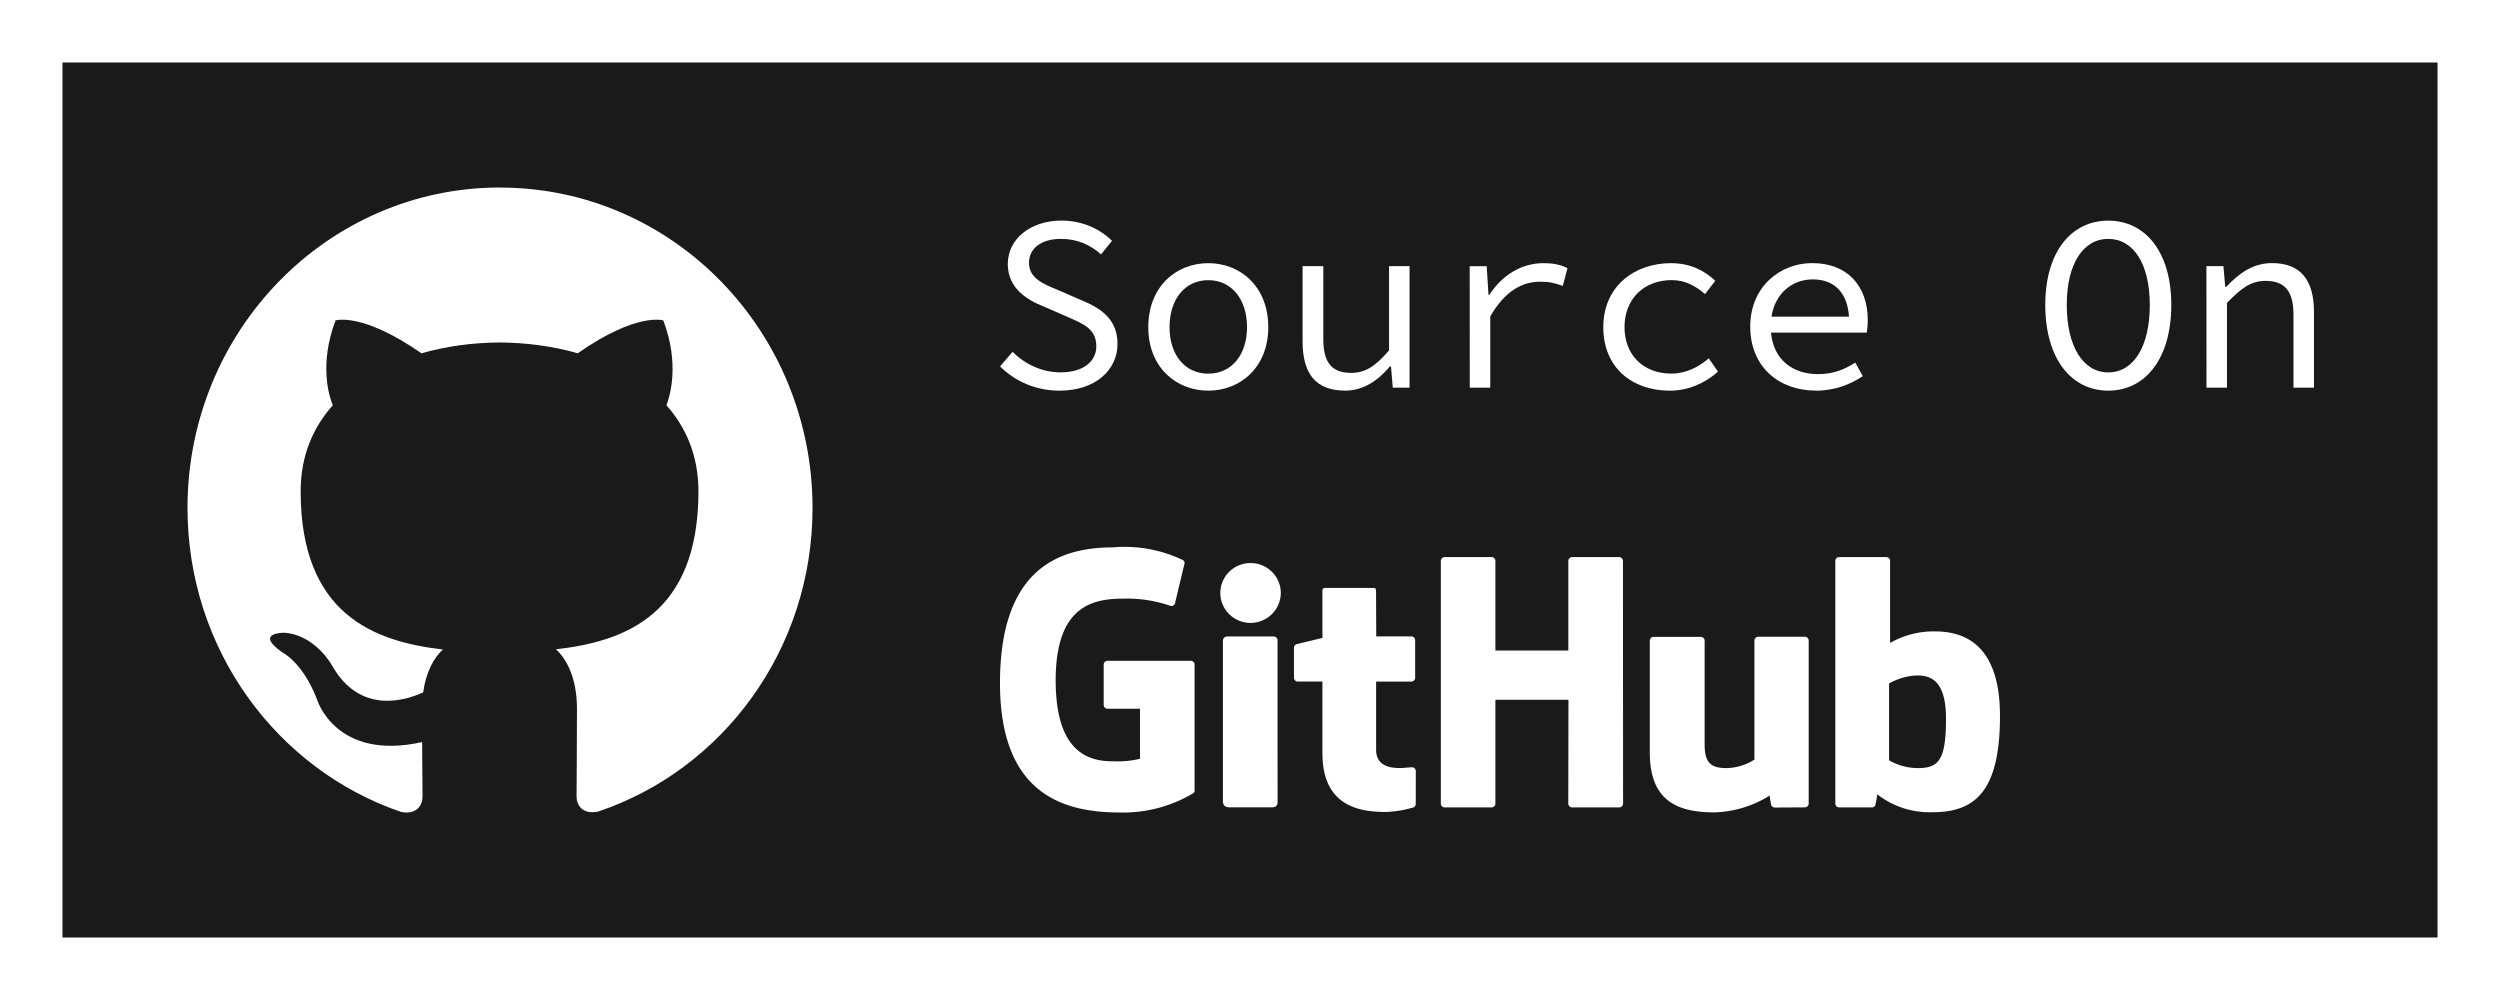<?xml version="1.0" encoding="UTF-8" standalone="no"?>
<!-- Created with Inkscape (http://www.inkscape.org/) -->

<svg
   width="160"
   height="64"
   viewBox="0 0 42.333 16.933"
   version="1.1"
   id="svg5"
   xml:space="preserve"
   inkscape:version="1.2.1 (9c6d41e410, 2022-07-14)"
   sodipodi:docname="source_on_github.svg"
   xmlns:inkscape="http://www.inkscape.org/namespaces/inkscape"
   xmlns:sodipodi="http://sodipodi.sourceforge.net/DTD/sodipodi-0.dtd"
   xmlns="http://www.w3.org/2000/svg"
   xmlns:svg="http://www.w3.org/2000/svg"><sodipodi:namedview
     id="namedview7"
     pagecolor="#ffffff"
     bordercolor="#666666"
     borderopacity="1.0"
     inkscape:showpageshadow="2"
     inkscape:pageopacity="0.0"
     inkscape:pagecheckerboard="0"
     inkscape:deskcolor="#d1d1d1"
     inkscape:document-units="px"
     showgrid="false"
     inkscape:zoom="5.2016545"
     inkscape:cx="106.88907"
     inkscape:cy="43.447715"
     inkscape:window-width="1366"
     inkscape:window-height="699"
     inkscape:window-x="0"
     inkscape:window-y="0"
     inkscape:window-maximized="1"
     inkscape:current-layer="layer1"><inkscape:grid
       type="xygrid"
       id="grid232" /></sodipodi:namedview><defs
     id="defs2"><clipPath
       clipPathUnits="userSpaceOnUse"
       id="clipPath700"><g
         id="g704"
         transform="translate(-177.281,-151.013)"><path
           d="M 0,576 H 576 V 0 H 0 Z"
           id="path702" /></g></clipPath><clipPath
       clipPathUnits="userSpaceOnUse"
       id="clipPath694"><g
         id="g698"
         transform="translate(-333.265,-187.751)"><path
           d="M 0,576 H 576 V 0 H 0 Z"
           id="path696" /></g></clipPath><clipPath
       clipPathUnits="userSpaceOnUse"
       id="clipPath688"><g
         id="g692"
         transform="translate(-209.44,-176.05)"><path
           d="M 0,576 H 576 V 0 H 0 Z"
           id="path690" /></g></clipPath><clipPath
       clipPathUnits="userSpaceOnUse"
       id="clipPath682"><g
         id="g686"
         transform="translate(-208.222,-117.386)"><path
           d="M 0,576 H 576 V 0 H 0 Z"
           id="path684" /></g></clipPath><clipPath
       clipPathUnits="userSpaceOnUse"
       id="clipPath676"><g
         id="g680"
         transform="translate(-398.032,-159.837)"><path
           d="M 0,576 H 576 V 0 H 0 Z"
           id="path678" /></g></clipPath><clipPath
       clipPathUnits="userSpaceOnUse"
       id="clipPath670"><g
         id="g674"
         transform="translate(-437.584,-111.595)"><path
           d="M 0,576 H 576 V 0 H 0 Z"
           id="path672" /></g></clipPath><clipPath
       clipPathUnits="userSpaceOnUse"
       id="clipPath664"><g
         id="g668"
         transform="translate(-257.202,-159.978)"><path
           d="M 0,576 H 576 V 0 H 0 Z"
           id="path666" /></g></clipPath></defs><g
     inkscape:label="Layer 1"
     inkscape:groupmode="layer"
     id="layer1"><rect
       style="fill:#1a1a1a;stroke-width:0.265"
       id="rect111"
       width="42.333"
       height="16.933"
       x="0"
       y="0" /><path
       d="M 8.467,3.175 C 5.543,3.175 3.175,5.605 3.175,8.601 c 0,2.398 1.516,4.431 3.618,5.148 0.265,0.051 0.362,-0.117 0.362,-0.261 0,-0.129 -0.004,-0.47 -0.007,-0.922 -1.472,0.327 -1.782,-0.728 -1.782,-0.728 -0.241,-0.626 -0.589,-0.794 -0.589,-0.794 -0.479,-0.336 0.037,-0.33 0.037,-0.33 0.531,0.038 0.811,0.559 0.811,0.559 0.472,0.83 1.239,0.59 1.541,0.451 0.048,-0.351 0.184,-0.59 0.335,-0.726 C 6.326,10.863 5.091,10.397 5.091,8.318 c 0,-0.592 0.205,-1.076 0.545,-1.456 -0.06,-0.137 -0.238,-0.689 0.046,-1.436 0,0 0.443,-0.146 1.455,0.556 0.423,-0.121 0.873,-0.18 1.323,-0.183 0.45,0.003 0.9,0.062 1.323,0.183 1.005,-0.702 1.449,-0.556 1.449,-0.556 0.284,0.747 0.106,1.299 0.053,1.436 0.337,0.38 0.542,0.864 0.542,1.456 0,2.084 -1.237,2.543 -2.414,2.677 0.185,0.163 0.357,0.496 0.357,1.004 0,0.726 -0.007,1.309 -0.007,1.486 0,0.142 0.093,0.312 0.364,0.258 2.117,-0.712 3.632,-2.746 3.632,-5.141 0,-2.997 -2.369,-5.426 -5.292,-5.426"
       id="path115"
       style="fill:#ffffff;stroke-width:0.447" /><g
       aria-label="Source On"
       id="text288"
       style="font-size:4.233px;line-height:1.25;stroke-width:0.265"><path
         d="m 17.941,6.615 c 0.61,0 0.982,-0.351 0.982,-0.792 0,-0.411 -0.271,-0.601 -0.614,-0.741 L 17.92,4.913 C 17.683,4.815 17.424,4.718 17.424,4.451 c 0,-0.25 0.216,-0.406 0.538,-0.406 0.288,0 0.5,0.102 0.682,0.262 l 0.186,-0.229 c -0.203,-0.203 -0.508,-0.343 -0.855,-0.343 -0.529,0 -0.91,0.313 -0.91,0.737 0,0.406 0.322,0.605 0.601,0.715 l 0.398,0.174 c 0.284,0.123 0.5,0.207 0.5,0.504 0,0.258 -0.224,0.44 -0.605,0.44 -0.318,0 -0.605,-0.14 -0.813,-0.347 l -0.212,0.246 c 0.25,0.25 0.601,0.411 1.008,0.411 z"
         style="font-family:'Source Code Pro';-inkscape-font-specification:'Source Code Pro';fill:#ffffff"
         id="path4273" /><path
         d="m 20.46,6.615 c 0.542,0 1.016,-0.394 1.016,-1.075 0,-0.69 -0.474,-1.084 -1.016,-1.084 -0.542,0 -1.016,0.394 -1.016,1.084 0,0.682 0.474,1.075 1.016,1.075 z m 0,-0.288 c -0.394,0 -0.656,-0.317 -0.656,-0.787 0,-0.474 0.262,-0.796 0.656,-0.796 0.394,0 0.656,0.322 0.656,0.796 0,0.47 -0.262,0.787 -0.656,0.787 z"
         style="font-family:'Source Code Pro';-inkscape-font-specification:'Source Code Pro';fill:#ffffff"
         id="path4275" /><path
         d="m 22.771,6.615 c 0.318,0 0.559,-0.169 0.766,-0.411 h 0.017 l 0.03,0.36 h 0.284 V 4.506 h -0.347 v 1.427 c -0.229,0.267 -0.402,0.381 -0.639,0.381 -0.343,0 -0.474,-0.186 -0.474,-0.576 v -1.232 h -0.351 v 1.278 c 0,0.542 0.224,0.83 0.715,0.83 z"
         style="font-family:'Source Code Pro';-inkscape-font-specification:'Source Code Pro';fill:#ffffff"
         id="path4277" /><path
         d="m 24.888,6.564 h 0.347 v -1.206 c 0.246,-0.428 0.538,-0.588 0.847,-0.588 0.161,0 0.237,0.021 0.381,0.072 l 0.08,-0.301 c -0.127,-0.064 -0.254,-0.085 -0.406,-0.085 -0.381,0 -0.703,0.207 -0.919,0.538 h -0.013 l -0.03,-0.487 h -0.288 z"
         style="font-family:'Source Code Pro';-inkscape-font-specification:'Source Code Pro';fill:#ffffff"
         id="path4279" /><path
         d="m 28.274,6.615 c 0.305,0 0.588,-0.119 0.817,-0.322 L 28.935,6.068 c -0.169,0.144 -0.381,0.258 -0.635,0.258 -0.474,0 -0.792,-0.317 -0.792,-0.787 0,-0.474 0.326,-0.796 0.8,-0.796 0.216,0 0.394,0.089 0.563,0.237 L 29.045,4.756 C 28.876,4.591 28.63,4.456 28.296,4.456 c -0.622,0 -1.147,0.394 -1.147,1.084 0,0.682 0.483,1.075 1.126,1.075 z"
         style="font-family:'Source Code Pro';-inkscape-font-specification:'Source Code Pro';fill:#ffffff"
         id="path4281" /><path
         d="m 30.747,6.615 c 0.33,0 0.593,-0.11 0.796,-0.246 l -0.127,-0.229 c -0.186,0.119 -0.381,0.195 -0.627,0.195 -0.428,0 -0.758,-0.237 -0.8,-0.703 h 1.621 c 0.009,-0.055 0.017,-0.131 0.017,-0.212 0,-0.58 -0.347,-0.965 -0.94,-0.965 -0.55,0 -1.05,0.406 -1.05,1.075 0,0.686 0.491,1.084 1.109,1.084 z m -0.051,-1.884 c 0.351,0 0.584,0.207 0.614,0.631 H 29.997 C 30.061,4.955 30.357,4.731 30.696,4.731 Z"
         style="font-family:'Source Code Pro';-inkscape-font-specification:'Source Code Pro';fill:#ffffff"
         id="path4283" /><path
         d="m 35.7,6.615 c 0.627,0 1.067,-0.542 1.067,-1.452 0,-0.897 -0.44,-1.427 -1.067,-1.427 -0.627,0 -1.067,0.529 -1.067,1.427 0,0.91 0.44,1.452 1.067,1.452 z m 0,-0.309 c -0.423,0 -0.703,-0.432 -0.703,-1.143 0,-0.698 0.279,-1.118 0.703,-1.118 0.423,0 0.703,0.419 0.703,1.118 0,0.711 -0.279,1.143 -0.703,1.143 z"
         style="font-family:'Source Code Pro';-inkscape-font-specification:'Source Code Pro';fill:#ffffff"
         id="path4285" /><path
         d="m 37.363,6.564 h 0.347 V 5.129 c 0.241,-0.25 0.406,-0.373 0.652,-0.373 0.339,0 0.474,0.186 0.474,0.576 v 1.232 h 0.347 V 5.285 c 0,-0.542 -0.224,-0.83 -0.711,-0.83 -0.322,0 -0.559,0.174 -0.775,0.402 h -0.017 l -0.03,-0.351 h -0.288 z"
         style="font-family:'Source Code Pro';-inkscape-font-specification:'Source Code Pro';fill:#ffffff"
         id="path4287" /></g><path
       id="rect1058"
       style="fill:#ffffff;stroke-width:0.299"
       d="M 0 0 L 0 1.058 L 0 15.875 L 0 16.14 L 0 16.933 L 42.333 16.933 L 42.333 16.14 L 42.333 15.875 L 42.333 0.794 L 42.333 0 L 0 0 z M 1.058 1.058 L 41.275 1.058 L 41.275 15.875 L 1.058 15.875 L 1.058 1.058 z " /><path
       id="path3882"
       style="fill:#ffffff;stroke-width:1.313"
       d="m 20.162,11.189 h -1.407 a 0.066,0.065 0 0 0 -0.066,0.065 v 0.682 a 0.066,0.065 0 0 0 0.066,0.065 h 0.549 v 0.848 a 1.673,1.655 0 0 1 -0.463,0.042 c -0.403,0 -0.965,-0.146 -0.965,-1.369 0,-1.223 0.585,-1.385 1.135,-1.385 a 2.231,2.208 0 0 1 0.811,0.123 0.066,0.065 0 0 0 0.079,-0.065 l 0.158,-0.659 a 0.062,0.061 0 0 0 -0.026,-0.051 2.264,2.241 0 0 0 -1.192,-0.216 c -0.944,0 -1.908,0.395 -1.908,2.3 0,1.905 1.105,2.189 2.036,2.189 a 2.292,2.268 0 0 0 1.238,-0.327 0.057,0.056 0 0 0 0.021,-0.05 v -2.127 a 0.066,0.065 0 0 0 -0.066,-0.065 z m 7.32,-1.691 a 0.066,0.065 0 0 0 -0.066,-0.065 h -0.793 a 0.066,0.065 0 0 0 -0.066,0.065 V 11.015 H 25.322 V 9.498 a 0.066,0.065 0 0 0 -0.066,-0.065 h -0.792 a 0.066,0.065 0 0 0 -0.066,0.065 v 4.109 a 0.066,0.065 0 0 0 0.066,0.065 h 0.792 a 0.066,0.065 0 0 0 0.066,-0.065 V 11.85 h 1.237 l -0.003,1.757 a 0.066,0.065 0 0 0 0.066,0.065 h 0.796 a 0.066,0.065 0 0 0 0.066,-0.065 z M 21.688,10.036 a 0.512,0.507 0 1 0 -0.511,0.512 0.515,0.51 0 0 0 0.511,-0.512 z m -0.055,2.702 v -1.896 a 0.066,0.065 0 0 0 -0.066,-0.065 h -0.792 a 0.075,0.074 0 0 0 -0.067,0.073 v 2.718 c 0,0.078 0.05,0.103 0.115,0.103 h 0.713 c 0.079,0 0.098,-0.039 0.098,-0.105 z m 8.929,-1.956 h -0.788 a 0.066,0.065 0 0 0 -0.066,0.065 v 2.015 a 0.888,0.879 0 0 1 -0.484,0.144 c -0.284,0 -0.359,-0.127 -0.359,-0.401 v -1.756 a 0.066,0.065 0 0 0 -0.066,-0.065 h -0.797 a 0.066,0.065 0 0 0 -0.066,0.065 v 1.889 c 0,0.818 0.459,1.018 1.093,1.018 a 1.846,1.827 0 0 0 0.937,-0.284 1.682,1.665 0 0 0 0.029,0.167 0.069,0.068 0 0 0 0.058,0.035 l 0.508,-0.003 a 0.066,0.065 0 0 0 0.066,-0.065 v -2.759 a 0.066,0.065 0 0 0 -0.066,-0.065 z m 2.194,-0.091 a 1.48,1.465 0 0 0 -0.751,0.196 V 9.498 a 0.066,0.065 0 0 0 -0.066,-0.065 h -0.795 a 0.066,0.065 0 0 0 -0.066,0.065 v 4.109 a 0.066,0.065 0 0 0 0.066,0.065 h 0.552 a 0.066,0.065 0 0 0 0.058,-0.035 1.284,1.271 0 0 0 0.033,-0.188 1.426,1.411 0 0 0 0.941,0.304 c 0.723,0 1.138,-0.363 1.138,-1.631 0,-1.267 -0.663,-1.431 -1.11,-1.431 z M 32.446,13.005 A 0.945,0.936 0 0 1 31.988,12.874 v -1.301 a 1.047,1.036 0 0 1 0.407,-0.131 c 0.284,-0.025 0.557,0.06 0.557,0.729 0,0.706 -0.124,0.845 -0.506,0.835 z m -8.548,-2.229 h -0.594 l -0.003,-0.777 c 0,-0.03 -0.014,-0.044 -0.049,-0.044 h -0.812 c -0.032,0 -0.047,0.013 -0.047,0.043 v 0.804 l -0.436,0.105 a 0.066,0.065 0 0 0 -0.046,0.063 v 0.506 a 0.066,0.065 0 0 0 0.066,0.065 h 0.416 v 1.215 c 0,0.904 0.639,0.993 1.072,0.993 a 1.815,1.797 0 0 0 0.471,-0.078 0.061,0.06 0 0 0 0.037,-0.057 l 0.001,-0.557 a 0.066,0.065 0 0 0 -0.066,-0.065 c -0.034,0 -0.124,0.013 -0.215,0.013 -0.292,0 -0.391,-0.133 -0.391,-0.308 v -1.155 h 0.595 a 0.066,0.065 0 0 0 0.066,-0.065 V 10.841 a 0.066,0.065 0 0 0 -0.066,-0.065 z" /></g></svg>
